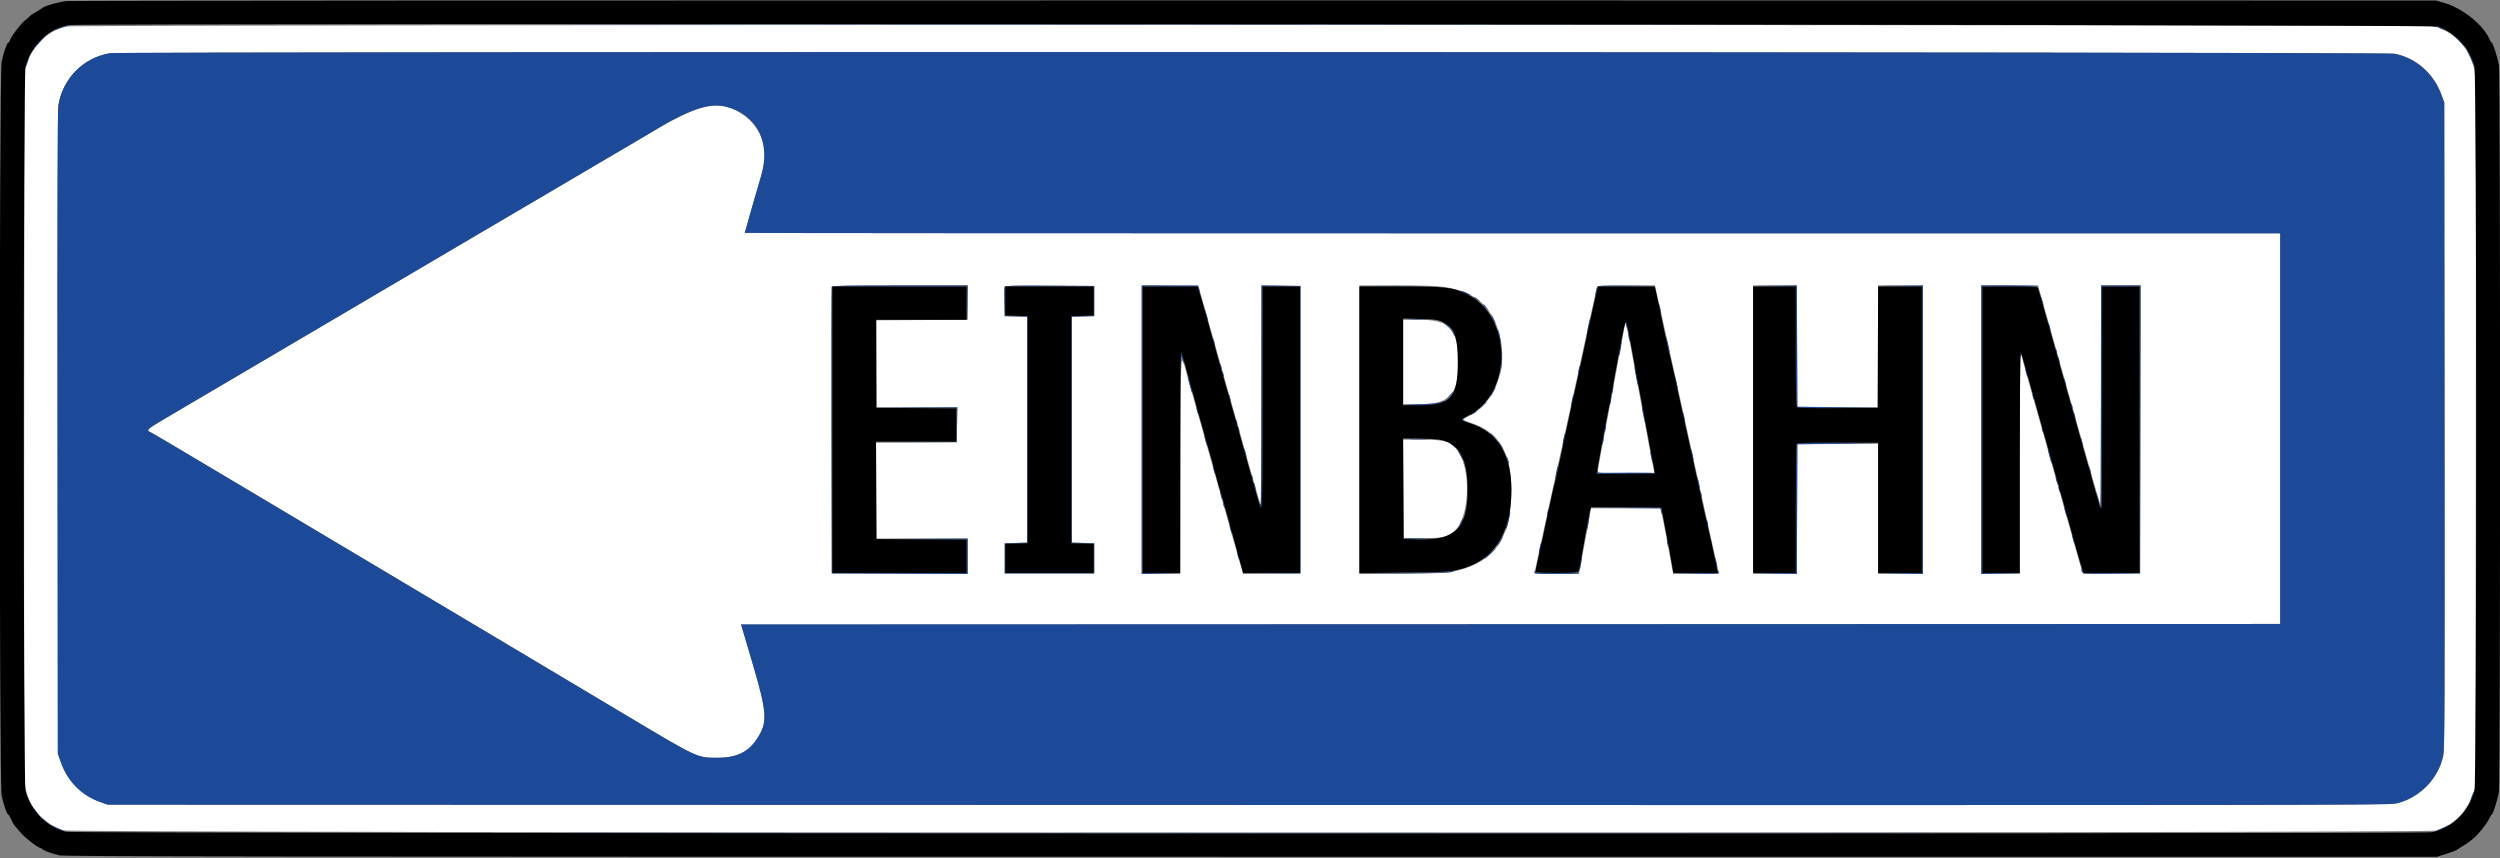 <svg id="svg" xmlns="http://www.w3.org/2000/svg" xmlns:xlink="http://www.w3.org/1999/xlink" width="400" height="137.296" viewBox="0, 0, 400,137.296"><rect x="0" y="0" width="400" height="137.296" fill="#808080" stroke="none"/><g id="svgg"><path id="path0" d="M10.483 4.241 C 7.597 5.037,5.475 7.043,4.373 10.017 L 3.917 11.250 3.869 67.917 C 3.836 107.998,3.875 124.894,4.003 125.643 C 4.597 129.137,6.776 131.695,10.143 132.854 C 11.458 133.306,388.154 133.350,389.678 132.898 C 392.466 132.071,394.440 130.197,395.539 127.333 L 396.083 125.917 396.129 69.167 C 396.171 18.235,396.149 12.295,395.915 11.233 C 395.139 7.704,392.742 5.111,389.444 4.233 C 388.212 3.905,11.672 3.913,10.483 4.241 M383.132 8.594 C 386.642 9.308,389.420 11.784,390.694 15.333 L 391.083 16.417 391.127 68.044 C 391.165 113.356,391.140 119.818,390.921 120.877 C 390.143 124.636,387.059 127.749,383.292 128.576 C 382.190 128.818,366.002 128.837,199.667 128.795 L 17.250 128.749 16.167 128.375 C 13.069 127.307,10.823 125.058,9.719 121.917 L 9.250 120.583 9.203 69.250 C 9.169 32.352,9.207 17.612,9.339 16.833 C 10.075 12.508,13.319 9.234,17.583 8.513 C 19.311 8.221,381.693 8.302,383.132 8.594 M113.083 17.005 C 111.383 17.350,108.233 18.769,105.390 20.471 C 103.388 21.669,98.256 24.693,97.000 25.414 C 96.496 25.704,93.946 27.205,91.333 28.750 C 88.721 30.295,86.171 31.797,85.667 32.087 C 85.162 32.377,83.700 33.237,82.417 33.997 C 80.145 35.343,79.182 35.909,77.208 37.058 C 76.681 37.364,74.787 38.479,73.000 39.534 C 69.426 41.643,54.151 50.638,47.583 54.500 C 45.292 55.848,41.917 57.836,40.083 58.917 C 38.250 59.999,36.337 61.124,35.833 61.417 C 35.329 61.709,33.417 62.834,31.583 63.916 C 29.750 64.999,27.219 66.491,25.958 67.233 C 23.741 68.539,23.386 68.857,23.919 69.061 C 24.152 69.150,28.250 71.576,39.167 78.084 C 47.156 82.847,52.085 85.783,58.750 89.749 C 62.417 91.931,66.317 94.255,67.417 94.915 C 68.517 95.575,71.479 97.339,74.000 98.836 C 76.521 100.334,79.858 102.322,81.417 103.254 C 82.975 104.187,87.250 106.737,90.917 108.920 C 94.583 111.104,98.671 113.540,100.000 114.335 C 111.660 121.304,111.514 121.235,114.750 121.244 C 117.769 121.253,119.638 120.386,121.037 118.329 C 122.864 115.639,122.788 114.182,120.394 106.083 L 118.571 99.917 241.702 99.875 L 364.833 99.833 364.833 68.583 L 364.833 37.333 242.000 37.333 C 174.442 37.333,119.167 37.299,119.167 37.258 C 119.167 37.163,121.207 30.051,121.751 28.250 C 121.973 27.517,122.234 26.405,122.332 25.780 C 123.113 20.795,118.055 15.997,113.083 17.005 M154.833 48.415 L 154.833 51.163 147.542 51.207 L 140.250 51.250 140.207 58.208 L 140.163 65.167 146.669 65.167 L 153.175 65.167 153.129 67.958 L 153.083 70.750 146.625 70.794 L 140.167 70.837 140.167 78.502 L 140.167 86.167 147.500 86.167 L 154.833 86.167 154.833 89.001 L 154.833 91.836 143.958 91.793 L 133.083 91.750 133.040 68.917 C 133.017 56.358,133.033 45.990,133.077 45.875 C 133.139 45.711,135.477 45.667,143.995 45.667 L 154.833 45.667 154.833 48.415 M175.083 48.167 L 175.083 50.583 173.292 50.631 L 171.500 50.678 171.500 68.750 L 171.500 86.822 173.292 86.869 L 175.083 86.917 175.083 89.333 L 175.083 91.750 167.917 91.750 L 160.750 91.750 160.750 89.333 L 160.750 86.917 162.542 86.869 L 164.333 86.822 164.333 68.750 L 164.333 50.678 162.542 50.631 L 160.750 50.583 160.703 48.342 C 160.678 47.109,160.694 46.002,160.740 45.882 C 160.808 45.705,162.196 45.671,167.954 45.707 L 175.083 45.750 175.083 48.167 M192.435 48.167 C 192.815 49.496,193.777 52.908,194.572 55.750 C 195.367 58.592,196.236 61.667,196.503 62.583 C 196.921 64.023,197.991 67.809,200.436 76.500 C 200.759 77.646,201.186 79.108,201.386 79.750 L 201.750 80.917 201.792 63.288 L 201.835 45.659 204.959 45.705 L 208.083 45.750 208.083 68.750 L 208.083 91.750 203.494 91.794 L 198.905 91.838 198.382 90.044 C 198.094 89.057,197.595 87.313,197.273 86.167 C 195.967 81.530,195.148 78.614,194.418 76.000 C 193.995 74.487,193.435 72.500,193.173 71.583 C 192.912 70.667,192.347 68.642,191.918 67.083 C 191.490 65.525,190.999 63.800,190.828 63.250 C 190.657 62.700,190.256 61.275,189.937 60.083 C 188.852 56.026,188.921 55.094,188.874 74.375 L 188.832 91.833 185.749 91.833 L 182.667 91.833 182.667 68.747 L 182.667 45.661 187.205 45.706 L 191.743 45.750 192.435 48.167 M231.083 45.919 C 235.523 46.586,238.066 48.473,239.484 52.152 C 241.672 57.830,239.650 64.241,234.917 66.633 C 234.267 66.961,234.004 67.171,234.167 67.231 C 234.304 67.282,234.977 67.523,235.661 67.766 C 240.177 69.371,242.000 72.841,241.786 79.427 C 241.563 86.311,239.064 89.782,233.250 91.286 C 231.613 91.710,231.457 91.719,224.542 91.791 L 217.500 91.864 217.500 68.765 L 217.500 45.667 223.458 45.668 C 227.903 45.668,229.840 45.732,231.083 45.919 M265.221 47.542 C 265.460 48.573,266.073 51.329,266.583 53.667 C 267.092 56.004,267.692 58.704,267.916 59.667 C 268.139 60.629,268.507 62.279,268.733 63.333 C 268.960 64.387,269.454 66.637,269.832 68.333 C 270.555 71.576,270.994 73.564,272.225 79.167 C 272.638 81.046,273.386 84.421,273.888 86.667 C 274.390 88.912,274.852 90.994,274.914 91.292 L 275.026 91.833 271.368 91.833 L 267.710 91.833 267.432 90.375 C 267.279 89.573,266.895 87.501,266.578 85.771 C 266.261 84.042,265.924 82.335,265.828 81.980 L 265.654 81.333 260.107 81.333 L 254.561 81.333 254.198 83.375 C 253.726 86.034,253.029 89.851,252.813 90.958 L 252.643 91.833 249.072 91.833 C 247.107 91.833,245.500 91.804,245.500 91.768 C 245.500 91.732,245.767 90.476,246.093 88.976 C 246.419 87.477,246.978 84.900,247.335 83.250 C 247.692 81.600,248.290 78.862,248.664 77.167 C 249.446 73.613,250.446 69.045,251.252 65.333 C 251.561 63.913,252.086 61.512,252.419 60.000 C 253.688 54.236,254.538 50.340,254.988 48.230 C 255.244 47.028,255.506 45.959,255.570 45.855 C 255.652 45.722,257.032 45.667,260.236 45.667 L 264.786 45.667 265.221 47.542 M287.540 55.375 L 287.583 65.083 294.042 65.127 L 300.500 65.171 300.500 55.419 L 300.500 45.667 304.083 45.667 L 307.667 45.667 307.667 68.750 L 307.667 91.833 304.083 91.833 L 300.500 91.833 300.500 81.415 L 300.500 70.996 294.042 71.040 L 287.583 71.083 287.540 81.458 L 287.497 91.833 283.999 91.833 L 280.500 91.833 280.500 68.750 L 280.500 45.667 283.999 45.667 L 287.497 45.667 287.540 55.375 M326.728 47.958 C 327.076 49.219,327.499 50.700,327.668 51.250 C 327.838 51.800,328.401 53.788,328.920 55.667 C 329.439 57.546,330.039 59.683,330.253 60.417 C 330.708 61.972,331.827 65.928,332.916 69.833 C 333.338 71.346,333.860 73.183,334.076 73.917 C 334.292 74.650,334.832 76.545,335.276 78.127 L 336.083 81.004 336.126 63.335 L 336.168 45.667 339.335 45.667 L 342.501 45.667 342.459 68.708 L 342.417 91.750 337.873 91.794 L 333.329 91.839 333.170 91.461 C 333.083 91.253,332.666 89.846,332.245 88.333 C 331.823 86.821,331.140 84.383,330.726 82.917 C 330.312 81.450,329.711 79.313,329.391 78.167 C 329.072 77.021,328.595 75.333,328.332 74.417 C 328.068 73.500,327.204 70.425,326.410 67.583 C 325.616 64.742,324.637 61.260,324.233 59.846 C 323.830 58.433,323.499 57.158,323.497 57.013 C 323.495 56.782,323.475 56.781,323.333 57.000 C 323.232 57.157,323.171 63.666,323.169 74.542 L 323.167 91.833 320.083 91.833 L 317.000 91.833 317.000 68.750 L 317.000 45.667 321.547 45.667 L 326.095 45.667 326.728 47.958 M224.500 57.917 L 224.500 64.667 227.208 64.663 C 232.157 64.656,233.550 62.923,233.289 57.092 C 233.080 52.405,231.770 51.167,227.022 51.167 L 224.500 51.167 224.500 57.917 M260.000 51.764 C 260.000 51.944,259.760 53.246,257.087 67.579 C 256.763 69.319,256.310 71.701,256.082 72.872 C 255.854 74.044,255.667 75.152,255.667 75.334 C 255.667 75.658,255.783 75.667,260.185 75.667 L 264.703 75.667 264.610 75.292 C 264.559 75.085,264.244 73.454,263.911 71.667 C 263.577 69.879,263.008 66.842,262.647 64.917 C 262.285 62.992,261.767 60.180,261.494 58.669 C 260.615 53.790,260.000 50.951,260.000 51.764 M224.540 78.208 L 224.583 86.083 227.750 86.082 C 231.248 86.080,231.552 86.006,232.799 84.848 C 235.024 82.783,235.405 75.707,233.464 72.519 C 232.327 70.652,231.463 70.343,227.373 70.337 L 224.497 70.333 224.540 78.208 " stroke="none" fill="#ffffff" fill-rule="evenodd"></path><path id="path1" d="M105.958 3.958 C 157.681 3.981,242.319 3.981,294.042 3.958 C 345.765 3.935,303.446 3.916,200.000 3.916 C 96.554 3.916,54.235 3.935,105.958 3.958 M9.833 4.274 C 9.421 4.416,9.008 4.605,8.917 4.693 C 8.825 4.782,8.975 4.766,9.250 4.657 C 9.525 4.549,10.087 4.363,10.500 4.245 C 10.912 4.127,11.100 4.027,10.917 4.023 C 10.733 4.019,10.246 4.132,9.833 4.274 M389.167 4.167 C 389.737 4.349,390.175 4.349,389.750 4.167 C 389.567 4.088,389.267 4.026,389.083 4.028 C 388.815 4.032,388.832 4.059,389.167 4.167 M390.167 4.389 C 390.167 4.432,390.409 4.552,390.705 4.655 C 391.000 4.758,391.169 4.774,391.080 4.690 C 390.890 4.512,390.167 4.274,390.167 4.389 M392.621 5.737 C 393.008 6.077,393.636 6.706,394.017 7.136 C 394.397 7.565,394.555 7.692,394.367 7.417 C 394.008 6.889,392.812 5.717,392.250 5.343 C 392.067 5.220,392.234 5.398,392.621 5.737 M6.387 6.542 C 5.838 7.115,5.299 7.771,5.189 8.000 L 4.990 8.417 5.284 8.000 C 5.445 7.771,6.022 7.115,6.565 6.542 C 7.108 5.969,7.515 5.500,7.470 5.500 C 7.424 5.500,6.937 5.969,6.387 6.542 M395.017 8.699 C 395.213 9.084,395.472 9.665,395.592 9.991 C 395.712 10.317,395.815 10.471,395.821 10.333 C 395.835 10.049,394.897 8.000,394.754 8.000 C 394.702 8.000,394.820 8.315,395.017 8.699 M17.583 8.513 C 13.319 9.234,10.075 12.508,9.339 16.833 C 9.207 17.612,9.169 32.352,9.203 69.250 L 9.250 120.583 9.719 121.917 C 10.823 125.058,13.069 127.307,16.167 128.375 L 17.250 128.749 199.667 128.795 C 366.002 128.837,382.190 128.818,383.292 128.576 C 387.059 127.749,390.143 124.636,390.921 120.877 C 391.140 119.818,391.165 113.356,391.127 68.044 L 391.083 16.417 390.694 15.333 C 389.420 11.784,386.642 9.308,383.132 8.594 C 381.693 8.302,19.311 8.221,17.583 8.513 M4.269 9.937 C 4.121 10.371,4.005 10.806,4.012 10.905 C 4.019 11.003,4.169 10.677,4.345 10.180 C 4.521 9.683,4.637 9.248,4.602 9.213 C 4.566 9.177,4.417 9.504,4.269 9.937 M116.218 17.082 C 121.162 18.370,123.382 22.850,121.751 28.250 C 121.207 30.051,119.167 37.163,119.167 37.258 C 119.167 37.299,174.442 37.333,242.000 37.333 L 364.833 37.333 364.833 68.583 L 364.833 99.833 241.702 99.875 L 118.571 99.917 120.394 106.083 C 122.788 114.182,122.864 115.639,121.037 118.329 C 119.638 120.386,117.769 121.253,114.750 121.244 C 111.514 121.235,111.660 121.304,100.000 114.335 C 98.671 113.540,94.583 111.104,90.917 108.920 C 87.250 106.737,82.975 104.187,81.417 103.254 C 79.858 102.322,76.521 100.334,74.000 98.836 C 71.479 97.339,68.517 95.575,67.417 94.915 C 66.317 94.255,62.417 91.931,58.750 89.749 C 52.085 85.783,47.156 82.847,39.167 78.084 C 28.250 71.576,24.152 69.150,23.919 69.061 C 23.386 68.857,23.741 68.539,25.958 67.233 C 27.219 66.491,29.750 64.999,31.583 63.916 C 33.417 62.834,35.329 61.709,35.833 61.417 C 36.337 61.124,38.250 59.999,40.083 58.917 C 41.917 57.836,45.292 55.848,47.583 54.500 C 54.151 50.638,69.426 41.643,73.000 39.534 C 74.787 38.479,76.681 37.364,77.208 37.058 C 79.182 35.909,80.145 35.343,82.417 33.997 C 83.700 33.237,85.162 32.377,85.667 32.087 C 86.171 31.797,88.721 30.295,91.333 28.750 C 93.946 27.205,96.496 25.704,97.000 25.414 C 98.256 24.693,103.388 21.669,105.390 20.471 C 110.464 17.433,113.690 16.424,116.218 17.082 M133.077 45.875 C 133.033 45.990,133.017 56.358,133.040 68.917 L 133.083 91.750 143.958 91.793 L 154.833 91.836 154.833 89.001 L 154.833 86.167 147.542 86.207 L 140.250 86.246 147.458 86.292 L 154.667 86.337 154.667 89.002 L 154.667 91.667 143.917 91.667 L 133.167 91.667 133.167 68.750 L 133.167 45.833 143.913 45.833 L 154.658 45.833 154.709 48.542 L 154.759 51.250 154.796 48.458 L 154.833 45.667 143.995 45.667 C 135.477 45.667,133.139 45.711,133.077 45.875 M160.740 45.882 C 160.694 46.002,160.678 47.109,160.703 48.342 L 160.750 50.583 162.542 50.631 L 164.333 50.678 164.333 68.750 L 164.333 86.822 162.542 86.869 L 160.750 86.917 160.750 89.333 L 160.750 91.750 167.917 91.750 L 175.083 91.750 175.083 89.333 L 175.083 86.917 173.292 86.869 L 171.500 86.822 171.500 68.750 L 171.500 50.678 173.292 50.631 L 175.083 50.583 175.083 48.167 L 175.083 45.750 167.954 45.707 C 162.196 45.671,160.808 45.705,160.740 45.882 M182.667 68.750 L 182.667 91.833 185.792 91.796 L 188.917 91.758 185.875 91.709 L 182.833 91.659 182.833 68.746 L 182.833 45.833 187.232 45.833 L 191.631 45.833 191.740 46.270 C 191.800 46.510,191.886 46.670,191.929 46.626 C 191.973 46.582,191.934 46.348,191.842 46.106 L 191.675 45.667 187.171 45.667 L 182.667 45.667 182.667 68.750 M201.831 63.288 C 201.829 74.731,201.772 80.829,201.667 80.667 C 201.486 80.387,201.442 80.656,201.601 81.070 C 201.951 81.981,202.000 79.835,202.000 63.583 L 202.000 45.833 205.000 45.833 L 208.000 45.833 208.000 68.747 L 208.000 91.661 203.375 91.710 L 198.750 91.758 203.417 91.754 L 208.083 91.750 208.083 68.750 L 208.083 45.750 204.958 45.705 L 201.833 45.659 201.831 63.288 M220.542 45.791 C 222.260 45.819,225.073 45.819,226.792 45.791 C 228.510 45.764,227.104 45.742,223.667 45.742 C 220.229 45.742,218.823 45.764,220.542 45.791 M255.525 45.958 C 255.441 46.119,255.328 46.587,255.274 47.000 C 255.174 47.760,255.311 47.432,255.569 46.294 L 255.672 45.839 260.294 45.792 L 264.917 45.745 260.298 45.706 C 256.045 45.670,255.666 45.690,255.525 45.958 M283.875 45.791 L 287.333 45.840 287.333 55.387 C 287.333 62.590,287.382 64.982,287.533 65.133 C 287.683 65.283,289.321 65.324,294.075 65.295 L 300.417 65.256 294.000 65.170 L 287.583 65.083 287.540 55.375 L 287.497 45.667 283.957 45.705 L 280.417 45.743 283.875 45.791 M303.958 45.791 L 307.500 45.840 307.500 68.750 L 307.500 91.660 303.958 91.709 L 300.417 91.757 304.042 91.795 L 307.667 91.833 307.667 68.750 L 307.667 45.667 304.042 45.705 L 300.417 45.743 303.958 45.791 M317.000 68.750 L 317.000 91.833 320.125 91.796 L 323.250 91.758 320.208 91.709 L 317.167 91.659 317.167 68.741 L 317.167 45.823 321.667 45.870 C 324.142 45.896,326.167 45.860,326.167 45.792 C 326.167 45.723,324.104 45.667,321.583 45.667 L 317.000 45.667 317.000 68.750 M336.167 63.236 C 336.167 72.900,336.121 80.925,336.066 81.070 C 336.010 81.215,336.047 81.333,336.149 81.333 C 336.283 81.333,336.333 76.449,336.333 63.583 L 336.333 45.833 339.333 45.833 L 342.333 45.833 342.333 68.750 L 342.333 91.667 337.847 91.667 L 333.361 91.667 333.194 91.208 C 333.102 90.956,333.020 90.867,333.013 91.010 C 332.972 91.819,333.114 91.842,337.917 91.795 L 342.417 91.750 342.459 68.708 L 342.501 45.667 339.334 45.667 L 336.167 45.667 336.167 63.236 M175.000 48.161 L 175.000 50.489 173.208 50.536 L 171.417 50.583 171.417 68.750 L 171.417 86.917 173.208 86.964 L 175.000 87.011 175.000 89.339 L 175.000 91.667 167.917 91.667 L 160.833 91.667 160.833 89.339 L 160.833 87.011 162.625 86.964 L 164.417 86.917 164.417 68.750 L 164.417 50.583 162.625 50.536 L 160.833 50.489 160.833 48.161 L 160.833 45.833 167.917 45.833 L 175.000 45.833 175.000 48.161 M233.667 46.541 C 233.801 46.674,235.333 47.321,235.333 47.245 C 235.333 47.207,235.127 47.070,234.875 46.942 C 234.376 46.688,233.532 46.408,233.667 46.541 M326.442 47.327 C 326.552 47.960,326.971 49.184,326.986 48.917 C 326.991 48.825,326.848 48.300,326.669 47.750 C 326.489 47.200,326.387 47.010,326.442 47.327 M235.833 47.546 C 235.833 47.578,236.077 47.782,236.375 48.001 C 236.710 48.246,236.827 48.286,236.680 48.106 C 236.458 47.833,235.833 47.420,235.833 47.546 M265.369 48.583 C 265.367 48.767,265.462 49.292,265.580 49.750 C 265.697 50.208,265.795 50.433,265.798 50.250 C 265.800 50.067,265.705 49.542,265.587 49.083 C 265.469 48.625,265.371 48.400,265.369 48.583 M237.333 48.804 C 237.333 48.880,237.533 49.124,237.776 49.346 L 238.219 49.750 237.828 49.208 C 237.422 48.645,237.333 48.573,237.333 48.804 M192.683 49.391 C 192.656 49.622,193.192 51.364,193.267 51.289 C 193.305 51.251,193.193 50.776,193.018 50.235 C 192.843 49.693,192.692 49.313,192.683 49.391 M238.867 51.080 C 239.066 51.490,239.258 51.797,239.293 51.762 C 239.368 51.687,238.695 50.333,238.582 50.333 C 238.539 50.333,238.668 50.669,238.867 51.080 M254.095 52.262 C 253.938 53.052,253.842 53.731,253.881 53.770 C 253.921 53.809,254.081 53.195,254.238 52.405 C 254.395 51.614,254.491 50.936,254.452 50.896 C 254.413 50.857,254.252 51.472,254.095 52.262 M225.625 51.124 C 226.290 51.155,227.377 51.155,228.042 51.124 C 228.706 51.092,228.162 51.066,226.833 51.066 C 225.504 51.066,224.960 51.092,225.625 51.124 M260.021 51.333 C 260.017 51.379,260.119 51.792,260.246 52.250 C 260.386 52.755,260.479 52.919,260.481 52.667 C 260.484 52.329,260.042 51.048,260.021 51.333 M231.537 52.161 C 231.950 52.524,232.383 53.052,232.500 53.333 C 232.616 53.614,232.744 53.811,232.785 53.771 C 233.013 53.542,231.312 51.500,230.893 51.500 C 230.834 51.500,231.124 51.797,231.537 52.161 M327.771 52.000 C 327.829 52.321,327.942 52.733,328.022 52.917 C 328.123 53.145,328.135 53.067,328.063 52.667 C 328.004 52.346,327.891 51.933,327.811 51.750 C 327.711 51.521,327.698 51.600,327.771 52.000 M239.690 52.917 C 239.692 53.008,239.799 53.608,239.928 54.250 L 240.163 55.417 240.082 54.474 C 240.015 53.693,239.682 52.369,239.690 52.917 M260.536 53.500 C 260.535 53.729,260.593 54.104,260.667 54.333 C 260.846 54.894,260.846 54.288,260.667 53.583 C 260.552 53.134,260.539 53.126,260.536 53.500 M266.531 53.917 C 266.526 54.321,267.123 56.687,267.141 56.333 C 267.147 56.196,267.014 55.521,266.844 54.833 C 266.674 54.146,266.533 53.733,266.531 53.917 M194.104 54.500 C 194.162 54.821,194.276 55.233,194.356 55.417 C 194.456 55.645,194.468 55.567,194.396 55.167 C 194.338 54.846,194.224 54.433,194.144 54.250 C 194.044 54.021,194.032 54.100,194.104 54.500 M259.167 55.667 C 259.056 56.320,259.000 56.889,259.042 56.930 C 259.083 56.972,259.205 56.469,259.314 55.814 C 259.422 55.158,259.478 54.589,259.439 54.550 C 259.399 54.511,259.277 55.013,259.167 55.667 M240.201 56.852 C 240.182 57.641,240.131 58.654,240.088 59.102 L 240.009 59.917 240.178 59.111 C 240.270 58.667,240.321 57.655,240.291 56.861 L 240.235 55.417 240.201 56.852 M328.857 55.833 C 328.857 55.971,328.921 56.233,329.000 56.417 C 329.090 56.627,329.143 56.658,329.143 56.500 C 329.143 56.362,329.079 56.100,329.000 55.917 C 328.910 55.707,328.857 55.676,328.857 55.833 M188.833 56.623 C 188.833 56.820,188.903 57.023,188.987 57.075 C 189.072 57.128,189.191 57.400,189.253 57.680 C 189.315 57.961,189.401 58.155,189.444 58.111 C 189.543 58.012,189.159 56.638,188.972 56.425 C 188.892 56.334,188.833 56.418,188.833 56.623 M323.172 56.758 C 323.176 57.189,323.199 57.212,323.356 56.942 C 323.484 56.722,323.482 56.582,323.351 56.451 C 323.216 56.316,323.168 56.400,323.172 56.758 M329.268 57.333 C 329.325 57.654,329.439 58.029,329.521 58.167 C 329.699 58.463,329.528 57.599,329.308 57.083 C 329.211 56.858,329.199 56.940,329.268 57.333 M195.190 58.333 C 195.190 58.471,195.255 58.733,195.333 58.917 C 195.424 59.127,195.477 59.158,195.477 59.000 C 195.477 58.862,195.412 58.600,195.333 58.417 C 195.243 58.207,195.190 58.176,195.190 58.333 M252.593 59.093 C 252.530 59.427,252.512 59.734,252.553 59.775 C 252.593 59.816,252.678 59.575,252.741 59.241 C 252.803 58.906,252.821 58.599,252.781 58.559 C 252.740 58.518,252.655 58.758,252.593 59.093 M261.520 58.643 C 261.488 59.008,262.064 61.941,262.113 61.667 C 262.138 61.529,262.019 60.742,261.849 59.917 C 261.678 59.092,261.530 58.518,261.520 58.643 M324.104 59.333 C 324.162 59.654,324.276 60.067,324.356 60.250 C 324.456 60.479,324.468 60.400,324.396 60.000 C 324.338 59.679,324.224 59.267,324.144 59.083 C 324.044 58.855,324.032 58.933,324.104 59.333 M195.523 59.500 C 195.523 59.637,195.588 59.900,195.667 60.083 C 195.757 60.293,195.810 60.324,195.810 60.167 C 195.810 60.029,195.745 59.767,195.667 59.583 C 195.576 59.373,195.523 59.342,195.523 59.500 M267.850 59.800 C 267.825 60.120,268.354 62.369,268.435 62.287 C 268.473 62.249,268.361 61.625,268.186 60.901 C 268.011 60.176,267.860 59.681,267.850 59.800 M190.075 60.567 C 190.131 60.741,190.296 61.363,190.443 61.948 C 190.590 62.533,190.742 62.980,190.781 62.941 C 190.878 62.844,190.343 60.811,190.139 60.500 C 190.009 60.302,189.996 60.315,190.075 60.567 M330.272 60.917 C 330.448 61.710,330.686 62.186,330.565 61.500 C 330.508 61.179,330.394 60.804,330.312 60.667 C 330.214 60.503,330.200 60.590,330.272 60.917 M257.924 62.258 C 257.860 62.683,257.842 63.065,257.884 63.106 C 257.926 63.148,258.012 62.834,258.076 62.409 C 258.140 61.984,258.158 61.602,258.116 61.560 C 258.074 61.519,257.988 61.832,257.924 62.258 M238.791 62.680 C 238.539 63.131,238.368 63.500,238.410 63.500 C 238.524 63.500,239.384 61.995,239.311 61.923 C 239.277 61.888,239.043 62.229,238.791 62.680 M231.761 63.464 C 231.173 64.168,231.162 64.198,231.650 63.750 C 232.113 63.326,232.620 62.654,232.464 62.672 C 232.438 62.675,232.121 63.031,231.761 63.464 M196.604 63.333 C 196.662 63.654,196.776 64.067,196.856 64.250 C 196.956 64.479,196.968 64.400,196.896 64.000 C 196.838 63.679,196.724 63.267,196.644 63.083 C 196.544 62.855,196.532 62.933,196.604 63.333 M251.511 64.011 C 251.401 64.573,251.343 65.065,251.382 65.105 C 251.422 65.144,251.545 64.717,251.656 64.156 C 251.766 63.594,251.824 63.102,251.784 63.062 C 251.745 63.022,251.622 63.449,251.511 64.011 M325.190 63.167 C 325.190 63.304,325.255 63.567,325.333 63.750 C 325.424 63.960,325.477 63.991,325.477 63.833 C 325.477 63.696,325.412 63.433,325.333 63.250 C 325.243 63.040,325.190 63.009,325.190 63.167 M257.600 64.017 C 257.539 64.399,257.521 64.744,257.561 64.783 C 257.601 64.823,257.686 64.546,257.750 64.167 C 257.814 63.788,257.831 63.443,257.789 63.400 C 257.746 63.357,257.661 63.635,257.600 64.017 M230.583 64.380 C 230.373 64.509,229.178 64.617,227.333 64.676 L 224.417 64.768 227.130 64.801 C 229.677 64.831,231.000 64.646,231.000 64.259 C 231.000 64.135,230.970 64.144,230.583 64.380 M237.075 65.042 L 236.417 65.750 237.125 65.091 C 237.515 64.729,237.833 64.410,237.833 64.383 C 237.833 64.257,237.688 64.383,237.075 65.042 M331.357 64.667 C 331.357 64.804,331.421 65.067,331.500 65.250 C 331.590 65.460,331.643 65.491,331.643 65.333 C 331.643 65.196,331.579 64.933,331.500 64.750 C 331.410 64.540,331.357 64.509,331.357 64.667 M191.437 65.333 C 191.496 65.654,191.609 66.067,191.689 66.250 C 191.789 66.479,191.802 66.400,191.729 66.000 C 191.671 65.679,191.558 65.267,191.478 65.083 C 191.377 64.855,191.365 64.933,191.437 65.333 M262.695 65.000 C 262.690 65.137,262.828 65.925,263.002 66.750 C 263.196 67.677,263.284 67.926,263.230 67.402 C 263.137 66.501,262.709 64.578,262.695 65.000 M146.625 65.292 L 153.000 65.337 153.000 68.000 L 153.000 70.663 146.542 70.709 L 140.083 70.756 146.583 70.753 L 153.083 70.750 153.129 67.958 L 153.175 65.167 146.712 65.206 L 140.250 65.246 146.625 65.292 M235.790 65.986 C 235.105 66.425,235.011 66.579,235.614 66.272 C 235.907 66.124,236.192 65.927,236.249 65.835 C 236.383 65.618,236.343 65.631,235.790 65.986 M269.202 65.917 C 269.200 66.100,269.295 66.625,269.413 67.083 C 269.531 67.542,269.629 67.767,269.631 67.583 C 269.633 67.400,269.538 66.875,269.420 66.417 C 269.303 65.958,269.205 65.733,269.202 65.917 M331.771 66.167 C 331.829 66.487,331.942 66.900,332.022 67.083 C 332.123 67.312,332.135 67.234,332.063 66.833 C 332.004 66.512,331.891 66.100,331.811 65.917 C 331.711 65.688,331.698 65.766,331.771 66.167 M233.905 67.019 C 233.776 67.227,234.121 67.499,234.500 67.487 C 234.637 67.482,234.564 67.405,234.337 67.314 C 234.000 67.180,233.970 67.121,234.171 66.994 C 234.320 66.899,234.339 66.837,234.218 66.836 C 234.109 66.834,233.968 66.917,233.905 67.019 M197.690 67.167 C 197.690 67.304,197.755 67.567,197.833 67.750 C 197.924 67.960,197.977 67.991,197.977 67.833 C 197.977 67.696,197.912 67.433,197.833 67.250 C 197.743 67.040,197.690 67.009,197.690 67.167 M256.750 68.500 C 256.686 68.879,256.669 69.224,256.711 69.267 C 256.754 69.310,256.839 69.032,256.900 68.650 C 256.961 68.268,256.979 67.923,256.939 67.883 C 256.899 67.843,256.814 68.121,256.750 68.500 M198.023 68.333 C 198.023 68.471,198.088 68.733,198.167 68.917 C 198.257 69.127,198.310 69.158,198.310 69.000 C 198.310 68.862,198.245 68.600,198.167 68.417 C 198.076 68.207,198.023 68.176,198.023 68.333 M326.690 68.500 C 326.690 68.637,326.755 68.900,326.833 69.083 C 326.924 69.293,326.977 69.324,326.977 69.167 C 326.977 69.029,326.912 68.767,326.833 68.583 C 326.743 68.373,326.690 68.342,326.690 68.500 M250.178 70.178 C 250.067 70.739,250.009 71.232,250.049 71.271 C 250.089 71.311,250.212 70.884,250.322 70.322 C 250.433 69.761,250.491 69.268,250.451 69.229 C 250.411 69.189,250.288 69.616,250.178 70.178 M238.500 69.385 C 238.500 69.414,238.744 69.658,239.042 69.927 L 239.583 70.417 239.094 69.875 C 238.638 69.370,238.500 69.257,238.500 69.385 M256.424 70.258 C 256.360 70.683,256.342 71.065,256.384 71.106 C 256.426 71.148,256.512 70.834,256.576 70.409 C 256.640 69.984,256.658 69.602,256.616 69.560 C 256.574 69.519,256.488 69.832,256.424 70.258 M192.681 69.750 C 192.675 69.842,192.818 70.367,192.998 70.917 C 193.178 71.467,193.280 71.657,193.225 71.339 C 193.115 70.707,192.696 69.483,192.681 69.750 M332.937 70.333 C 332.996 70.654,333.109 71.067,333.189 71.250 C 333.289 71.479,333.302 71.400,333.229 71.000 C 333.171 70.679,333.058 70.267,332.978 70.083 C 332.877 69.855,332.865 69.933,332.937 70.333 M225.708 70.291 C 226.419 70.322,227.581 70.322,228.292 70.291 C 229.002 70.259,228.421 70.234,227.000 70.234 C 225.579 70.234,224.998 70.259,225.708 70.291 M239.910 71.125 C 240.167 71.515,240.409 71.833,240.448 71.833 C 240.568 71.833,239.930 70.819,239.680 70.612 C 239.550 70.505,239.654 70.735,239.910 71.125 M232.000 70.886 C 232.000 70.927,232.275 71.170,232.612 71.427 C 232.948 71.684,233.171 71.809,233.107 71.705 C 232.975 71.491,232.000 70.770,232.000 70.886 M287.434 71.097 C 287.379 71.242,287.333 75.928,287.333 81.510 L 287.333 91.660 283.875 91.709 L 280.417 91.757 283.957 91.795 L 287.497 91.833 287.540 81.458 L 287.583 71.083 294.083 70.997 L 300.583 70.911 294.059 70.872 C 288.241 70.838,287.525 70.862,287.434 71.097 M199.104 72.167 C 199.162 72.487,199.276 72.900,199.356 73.083 C 199.456 73.312,199.468 73.234,199.396 72.833 C 199.338 72.512,199.224 72.100,199.144 71.917 C 199.044 71.688,199.032 71.766,199.104 72.167 M270.536 71.917 C 270.534 72.100,270.628 72.625,270.746 73.083 C 270.864 73.542,270.962 73.767,270.964 73.583 C 270.966 73.400,270.872 72.875,270.754 72.417 C 270.636 71.958,270.538 71.733,270.536 71.917 M233.642 72.824 C 233.882 73.274,234.104 73.618,234.134 73.588 C 234.214 73.508,233.534 72.207,233.355 72.097 C 233.272 72.046,233.402 72.373,233.642 72.824 M264.027 72.167 C 264.020 72.304,264.116 72.867,264.240 73.417 C 264.364 73.967,264.466 74.229,264.467 74.000 C 264.468 73.532,264.047 71.776,264.027 72.167 M327.722 72.250 C 327.775 72.433,327.906 72.942,328.014 73.381 C 328.121 73.820,328.242 74.147,328.281 74.108 C 328.373 74.016,327.894 72.170,327.741 72.025 C 327.677 71.966,327.669 72.067,327.722 72.250 M241.016 73.000 C 241.010 73.046,241.111 73.421,241.241 73.833 C 241.371 74.246,241.479 74.433,241.481 74.250 C 241.484 73.960,241.045 72.779,241.016 73.000 M194.104 74.833 C 194.162 75.154,194.276 75.567,194.356 75.750 C 194.456 75.979,194.468 75.900,194.396 75.500 C 194.338 75.179,194.224 74.767,194.144 74.583 C 194.044 74.355,194.032 74.433,194.104 74.833 M249.011 75.511 C 248.901 76.073,248.843 76.565,248.882 76.605 C 248.922 76.644,249.045 76.217,249.156 75.656 C 249.266 75.094,249.324 74.602,249.284 74.562 C 249.245 74.522,249.122 74.949,249.011 75.511 M334.271 75.000 C 334.329 75.321,334.442 75.733,334.522 75.917 C 334.623 76.145,334.635 76.067,334.563 75.667 C 334.504 75.346,334.391 74.933,334.311 74.750 C 334.211 74.521,334.198 74.600,334.271 75.000 M255.523 75.375 L 255.500 75.833 260.073 75.833 C 262.589 75.833,264.682 75.777,264.724 75.708 C 264.767 75.640,262.752 75.604,260.246 75.630 L 255.691 75.677 255.618 75.297 C 255.555 74.965,255.543 74.974,255.523 75.375 M200.190 76.000 C 200.190 76.137,200.255 76.400,200.333 76.583 C 200.424 76.793,200.477 76.824,200.477 76.667 C 200.477 76.529,200.412 76.267,200.333 76.083 C 200.243 75.873,200.190 75.842,200.190 76.000 M234.731 78.250 C 234.732 79.442,234.758 79.907,234.790 79.285 C 234.823 78.662,234.822 77.687,234.790 77.118 C 234.757 76.549,234.731 77.058,234.731 78.250 M271.536 76.417 C 271.534 76.600,271.628 77.125,271.746 77.583 C 271.864 78.042,271.962 78.267,271.964 78.083 C 271.966 77.900,271.872 77.375,271.754 76.917 C 271.636 76.458,271.538 76.233,271.536 76.417 M328.939 76.583 C 329.114 77.376,329.353 77.853,329.232 77.167 C 329.175 76.846,329.061 76.471,328.979 76.333 C 328.881 76.170,328.867 76.257,328.939 76.583 M200.602 77.500 C 200.658 77.821,200.772 78.196,200.855 78.333 C 201.032 78.629,200.862 77.765,200.641 77.250 C 200.545 77.025,200.532 77.106,200.602 77.500 M329.357 78.000 C 329.357 78.137,329.421 78.400,329.500 78.583 C 329.590 78.793,329.643 78.824,329.643 78.667 C 329.643 78.529,329.579 78.267,329.500 78.083 C 329.410 77.873,329.357 77.842,329.357 78.000 M195.271 79.000 C 195.329 79.321,195.442 79.733,195.522 79.917 C 195.623 80.145,195.635 80.067,195.563 79.667 C 195.504 79.346,195.391 78.933,195.311 78.750 C 195.211 78.521,195.198 78.600,195.271 79.000 M272.028 78.750 C 272.026 78.933,272.088 79.233,272.167 79.417 C 272.349 79.841,272.349 79.403,272.167 78.833 C 272.059 78.498,272.032 78.482,272.028 78.750 M335.349 78.761 C 335.327 79.019,335.844 80.712,335.921 80.634 C 335.957 80.599,335.846 80.122,335.675 79.576 C 335.504 79.030,335.357 78.663,335.349 78.761 M195.690 80.500 C 195.690 80.637,195.755 80.900,195.833 81.083 C 195.924 81.293,195.977 81.324,195.977 81.167 C 195.977 81.029,195.912 80.767,195.833 80.583 C 195.743 80.373,195.690 80.342,195.690 80.500 M330.256 81.268 C 330.479 82.190,330.824 83.094,330.725 82.500 C 330.671 82.179,330.525 81.692,330.399 81.417 C 330.273 81.142,330.209 81.075,330.256 81.268 M260.046 81.292 L 265.676 81.338 265.777 81.841 C 265.832 82.118,265.912 82.310,265.955 82.268 C 265.997 82.225,265.981 81.960,265.919 81.679 L 265.807 81.167 260.112 81.206 L 254.417 81.245 260.046 81.292 M247.593 81.926 C 247.530 82.260,247.512 82.567,247.553 82.608 C 247.593 82.649,247.678 82.409,247.741 82.074 C 247.803 81.740,247.821 81.433,247.781 81.392 C 247.740 81.351,247.655 81.591,247.593 81.926 M241.305 82.952 C 241.155 83.666,240.980 84.400,240.917 84.583 C 240.825 84.851,240.837 84.867,240.980 84.667 C 241.194 84.368,241.723 82.086,241.638 81.832 C 241.606 81.733,241.456 82.237,241.305 82.952 M254.009 83.593 C 253.897 84.290,253.838 84.894,253.879 84.934 C 253.920 84.975,254.045 84.438,254.157 83.741 C 254.270 83.043,254.329 82.440,254.288 82.399 C 254.247 82.358,254.122 82.895,254.009 83.593 M233.783 83.419 C 233.630 83.738,233.540 84.000,233.582 84.000 C 233.696 84.000,234.202 82.980,234.125 82.903 C 234.089 82.867,233.935 83.099,233.783 83.419 M273.033 83.250 C 273.033 83.433,273.093 83.771,273.167 84.000 C 273.272 84.330,273.300 84.347,273.300 84.083 C 273.300 83.900,273.240 83.563,273.167 83.333 C 273.061 83.003,273.033 82.986,273.033 83.250 M196.771 84.333 C 196.829 84.654,196.942 85.067,197.022 85.250 C 197.123 85.479,197.135 85.400,197.063 85.000 C 197.004 84.679,196.891 84.267,196.811 84.083 C 196.711 83.855,196.698 83.933,196.771 84.333 M331.604 86.000 C 331.662 86.321,331.776 86.733,331.856 86.917 C 331.956 87.145,331.968 87.067,331.896 86.667 C 331.838 86.346,331.724 85.933,331.644 85.750 C 331.544 85.521,331.532 85.600,331.604 86.000 M239.846 86.697 C 239.551 87.172,239.411 87.476,239.535 87.373 C 239.772 87.177,240.572 85.833,240.452 85.833 C 240.414 85.833,240.142 86.222,239.846 86.697 M224.646 86.213 C 224.717 86.284,225.970 86.321,227.429 86.296 L 230.083 86.249 227.300 86.166 C 225.768 86.121,224.574 86.142,224.646 86.213 M266.706 86.333 C 266.706 86.563,266.763 86.975,266.833 87.250 C 266.947 87.696,266.961 87.705,266.961 87.333 C 266.961 87.104,266.903 86.692,266.833 86.417 C 266.720 85.971,266.706 85.962,266.706 86.333 M246.357 87.607 C 246.252 88.129,246.198 88.587,246.235 88.624 C 246.273 88.662,246.392 88.269,246.500 87.750 C 246.608 87.231,246.662 86.774,246.622 86.733 C 246.581 86.692,246.462 87.086,246.357 87.607 M238.167 88.704 C 237.571 89.267,237.308 89.570,237.583 89.378 C 238.067 89.039,239.478 87.659,239.325 87.674 C 239.284 87.678,238.762 88.142,238.167 88.704 M197.937 88.500 C 197.996 88.821,198.109 89.233,198.189 89.417 C 198.289 89.645,198.302 89.567,198.229 89.167 C 198.171 88.846,198.058 88.433,197.978 88.250 C 197.877 88.021,197.865 88.100,197.937 88.500 M252.833 90.000 C 252.723 90.654,252.667 91.222,252.708 91.264 C 252.750 91.305,252.872 90.803,252.980 90.147 C 253.089 89.491,253.145 88.923,253.106 88.883 C 253.066 88.844,252.944 89.346,252.833 90.000 M274.441 89.667 C 274.497 90.079,274.607 90.567,274.685 90.750 C 274.858 91.154,274.682 89.956,274.477 89.333 C 274.387 89.059,274.375 89.173,274.441 89.667 M231.764 91.458 C 231.695 91.527,228.439 91.629,224.528 91.684 L 217.417 91.784 224.500 91.745 C 228.659 91.721,231.824 91.635,232.167 91.536 C 232.679 91.388,232.697 91.365,232.319 91.350 C 232.083 91.341,231.833 91.390,231.764 91.458 M245.503 91.542 C 245.500 91.810,245.781 91.833,249.083 91.833 C 251.054 91.833,252.667 91.777,252.667 91.708 C 252.667 91.640,251.117 91.605,249.222 91.632 C 246.549 91.669,245.747 91.632,245.642 91.465 C 245.541 91.306,245.504 91.326,245.503 91.542 M274.833 91.497 C 274.833 91.597,273.433 91.679,271.208 91.709 L 267.583 91.757 271.292 91.795 C 274.494 91.828,275.000 91.799,275.000 91.583 C 275.000 91.446,274.962 91.333,274.917 91.333 C 274.871 91.333,274.833 91.407,274.833 91.497 M395.462 127.462 C 395.098 128.473,395.210 128.585,395.590 127.590 C 395.750 127.170,395.850 126.794,395.811 126.756 C 395.772 126.717,395.615 127.035,395.462 127.462 M5.481 129.640 C 5.666 129.900,5.950 130.219,6.111 130.348 C 6.272 130.477,6.150 130.265,5.840 129.875 C 5.205 129.075,4.969 128.921,5.481 129.640 M7.001 131.224 C 7.229 131.484,7.567 131.775,7.750 131.869 C 8.101 132.050,8.091 132.039,7.167 131.249 L 6.585 130.750 7.001 131.224 M8.167 132.087 C 8.167 132.229,9.877 132.998,10.167 132.987 C 10.304 132.981,10.147 132.877,9.818 132.756 C 9.488 132.635,8.982 132.413,8.693 132.263 C 8.403 132.114,8.167 132.034,8.167 132.087 M391.627 132.096 C 391.574 132.148,391.093 132.371,390.557 132.592 C 390.022 132.812,389.696 132.993,389.833 132.994 C 390.125 132.997,391.833 132.225,391.833 132.091 C 391.833 131.973,391.747 131.975,391.627 132.096 M105.722 133.292 C 157.590 133.315,242.415 133.315,294.222 133.292 C 346.029 133.269,303.592 133.250,199.917 133.250 C 96.242 133.250,53.854 133.269,105.722 133.292 " stroke="none" fill="#1c4a98" fill-rule="evenodd"></path><path id="path2" d="M10.613 0.176 C 9.343 0.324,7.216 0.921,6.833 1.237 C 6.696 1.351,6.208 1.657,5.750 1.918 C 5.292 2.179,4.842 2.490,4.750 2.609 C 4.658 2.729,4.350 2.997,4.066 3.205 C 3.422 3.676,1.868 5.685,1.638 6.343 C 1.544 6.613,1.405 6.833,1.329 6.833 C 1.123 6.833,0.560 8.442,0.262 9.883 C -0.138 11.822,-0.138 125.345,0.262 127.283 C 0.554 128.698,1.122 130.333,1.320 130.333 C 1.391 130.333,1.571 130.615,1.719 130.958 C 2.021 131.658,2.261 132.037,2.750 132.584 C 2.933 132.789,3.237 133.135,3.425 133.353 C 4.080 134.113,6.106 135.667,6.442 135.667 C 6.505 135.667,6.675 135.766,6.820 135.888 C 7.134 136.153,8.236 136.552,9.500 136.860 C 10.263 137.046,42.194 137.083,200.167 137.083 L 389.917 137.083 391.416 136.614 C 392.240 136.356,393.028 136.050,393.166 135.934 C 393.304 135.818,393.754 135.530,394.167 135.294 C 394.884 134.884,395.957 134.032,396.427 133.500 C 397.314 132.497,398.051 131.489,398.287 130.958 C 398.439 130.615,398.619 130.333,398.685 130.333 C 398.854 130.333,399.614 127.952,399.825 126.761 C 400.070 125.376,400.070 11.790,399.825 10.406 C 399.614 9.215,398.854 6.833,398.685 6.833 C 398.619 6.833,398.440 6.552,398.288 6.208 C 397.285 3.941,393.935 1.274,391.065 0.458 L 389.750 0.083 200.750 0.063 C 96.800 0.052,11.238 0.103,10.613 0.176 M390.083 4.238 C 393.031 5.375,395.233 7.811,395.910 10.682 C 396.287 12.283,396.293 124.860,395.916 126.460 C 395.129 129.799,392.173 132.663,389.000 133.161 C 387.081 133.462,12.033 133.388,10.609 133.086 C 7.613 132.451,4.915 129.749,4.082 126.549 C 3.700 125.083,3.706 12.059,4.088 10.592 C 4.949 7.285,7.992 4.409,11.049 4.010 C 13.655 3.670,389.196 3.896,390.083 4.238 M133.167 68.750 L 133.167 91.667 143.917 91.667 L 154.667 91.667 154.667 89.002 L 154.667 86.337 147.458 86.293 L 140.250 86.250 140.207 78.458 L 140.163 70.667 146.582 70.667 L 153.000 70.667 153.000 68.002 L 153.000 65.337 146.625 65.294 L 140.250 65.250 140.207 58.208 L 140.163 51.167 147.415 51.167 L 154.667 51.167 154.667 48.500 L 154.667 45.833 143.917 45.833 L 133.167 45.833 133.167 68.750 M160.833 48.161 L 160.833 50.489 162.625 50.536 L 164.417 50.583 164.417 68.750 L 164.417 86.917 162.625 86.964 L 160.833 87.011 160.833 89.339 L 160.833 91.667 167.917 91.667 L 175.000 91.667 175.000 89.339 L 175.000 87.011 173.208 86.964 L 171.417 86.917 171.417 68.750 L 171.417 50.583 173.208 50.536 L 175.000 50.489 175.000 48.161 L 175.000 45.833 167.917 45.833 L 160.833 45.833 160.833 48.161 M182.833 68.750 L 182.833 91.667 185.833 91.667 L 188.833 91.667 188.833 73.967 C 188.833 63.682,188.895 56.333,188.981 56.425 C 189.062 56.512,189.360 57.446,189.643 58.500 C 189.925 59.554,190.411 61.317,190.723 62.417 C 191.034 63.517,191.564 65.429,191.902 66.667 C 192.239 67.904,192.695 69.517,192.914 70.250 C 193.528 72.307,194.165 74.592,194.608 76.333 C 194.830 77.204,195.087 78.108,195.179 78.342 C 195.271 78.576,195.601 79.701,195.913 80.842 C 196.224 81.983,196.785 84.004,197.159 85.333 C 197.532 86.662,198.074 88.631,198.361 89.708 L 198.885 91.667 203.442 91.667 L 208.000 91.667 208.000 68.750 L 208.000 45.833 205.000 45.833 L 202.000 45.833 202.000 63.583 C 202.000 80.930,201.956 82.413,201.498 80.625 C 201.398 80.235,201.176 79.467,201.005 78.917 C 200.834 78.367,200.415 76.904,200.074 75.667 C 199.732 74.429,199.212 72.554,198.917 71.500 C 198.622 70.446,198.140 68.721,197.845 67.667 C 197.551 66.612,197.132 65.150,196.916 64.417 C 196.470 62.909,195.883 60.845,195.066 57.917 C 194.760 56.817,194.201 54.829,193.826 53.500 C 193.450 52.171,192.893 50.170,192.587 49.055 C 192.281 47.939,191.934 46.758,191.815 46.430 L 191.600 45.833 187.217 45.833 L 182.833 45.833 182.833 68.750 M217.500 68.765 L 217.500 91.697 224.542 91.622 C 230.927 91.553,231.731 91.514,233.167 91.194 C 238.867 89.928,241.843 85.521,241.830 78.367 C 241.819 72.681,239.585 69.091,235.208 67.724 C 233.548 67.205,233.546 67.194,234.958 66.487 C 242.096 62.917,241.938 50.529,234.711 47.060 C 232.381 45.942,231.436 45.836,223.792 45.835 L 217.500 45.833 217.500 68.765 M255.570 46.292 C 255.514 46.544,255.397 47.012,255.310 47.333 C 255.223 47.654,254.856 49.304,254.494 51.000 C 254.132 52.696,253.530 55.471,253.156 57.167 C 252.782 58.862,252.214 61.450,251.893 62.917 C 251.572 64.383,251.014 66.933,250.653 68.583 C 250.291 70.233,249.734 72.847,249.414 74.391 C 249.094 75.936,248.796 77.259,248.751 77.331 C 248.707 77.403,248.401 78.727,248.072 80.273 C 246.846 86.035,246.358 88.290,246.020 89.750 C 245.830 90.575,245.672 91.344,245.670 91.458 C 245.668 91.618,246.460 91.667,249.089 91.667 C 251.683 91.667,252.525 91.616,252.571 91.458 C 252.683 91.076,253.174 88.447,253.669 85.583 C 253.938 84.025,254.249 82.394,254.361 81.958 L 254.563 81.167 260.198 81.167 C 263.298 81.167,265.834 81.185,265.834 81.208 C 265.839 81.374,266.541 85.129,266.731 86.000 C 266.860 86.596,267.139 88.115,267.350 89.375 L 267.734 91.667 271.303 91.667 L 274.872 91.667 274.787 91.292 C 274.740 91.085,274.472 89.816,274.192 88.471 C 273.911 87.126,273.569 85.588,273.431 85.054 C 273.293 84.520,272.953 83.033,272.676 81.750 C 272.398 80.467,271.905 78.217,271.580 76.750 C 271.255 75.283,270.683 72.696,270.309 71.000 C 269.936 69.304,269.338 66.604,268.982 65.000 C 268.625 63.396,268.075 60.883,267.761 59.417 C 267.446 57.950,267.139 56.622,267.079 56.465 C 267.019 56.308,266.720 54.996,266.416 53.548 C 266.111 52.101,265.618 49.773,265.319 48.375 L 264.777 45.833 260.225 45.833 L 255.673 45.833 255.570 46.292 M280.500 68.750 L 280.500 91.667 283.917 91.667 L 287.333 91.667 287.333 81.514 C 287.333 75.929,287.379 71.242,287.434 71.097 C 287.524 70.863,288.261 70.833,294.018 70.833 L 300.500 70.833 300.500 81.250 L 300.500 91.667 304.000 91.667 L 307.500 91.667 307.500 68.750 L 307.500 45.833 304.001 45.833 L 300.503 45.833 300.460 55.542 L 300.417 65.250 294.103 65.294 C 289.581 65.325,287.724 65.284,287.561 65.148 C 287.373 64.992,287.333 63.280,287.333 55.396 L 287.333 45.833 283.917 45.833 L 280.500 45.833 280.500 68.750 M317.167 68.750 L 317.167 91.667 320.167 91.667 L 323.167 91.667 323.167 73.972 C 323.167 64.240,323.222 56.333,323.289 56.400 C 323.415 56.526,323.573 57.047,324.584 60.667 C 325.504 63.956,326.443 67.300,327.172 69.875 C 327.542 71.181,328.097 73.150,328.405 74.250 C 329.184 77.030,330.221 80.713,330.890 83.083 C 331.201 84.183,331.724 86.069,332.053 87.273 C 332.381 88.478,332.811 89.959,333.006 90.565 L 333.362 91.667 337.848 91.667 L 342.333 91.667 342.333 68.750 L 342.333 45.833 339.333 45.833 L 336.333 45.833 336.333 63.583 C 336.333 73.346,336.277 81.333,336.207 81.333 C 336.061 81.333,335.813 80.592,335.150 78.167 C 334.887 77.204,334.369 75.367,333.999 74.083 C 333.629 72.800,333.067 70.813,332.751 69.667 C 332.436 68.521,331.837 66.383,331.421 64.917 C 331.004 63.450,330.410 61.350,330.099 60.250 C 329.789 59.150,329.216 57.125,328.828 55.750 C 328.439 54.375,327.879 52.387,327.584 51.333 C 327.039 49.388,326.193 46.421,326.075 46.042 C 326.026 45.882,324.980 45.833,321.589 45.833 L 317.167 45.833 317.167 68.750 M230.667 51.441 C 232.686 52.354,233.251 53.770,233.248 57.917 C 233.244 63.568,232.137 64.833,227.197 64.833 L 224.500 64.833 224.500 57.897 L 224.500 50.961 227.208 51.031 C 229.474 51.090,230.039 51.157,230.667 51.441 M260.922 54.972 C 261.643 59.004,262.281 62.433,262.602 64.000 C 262.742 64.688,263.112 66.675,263.423 68.417 C 263.734 70.158,264.136 72.296,264.317 73.167 C 264.497 74.037,264.668 74.975,264.697 75.250 L 264.750 75.750 260.103 75.794 L 255.456 75.839 255.553 75.294 C 255.606 74.995,255.880 73.438,256.161 71.833 C 256.442 70.229,256.822 68.204,257.006 67.333 C 257.190 66.462,257.530 64.700,257.763 63.417 C 259.619 53.165,260.017 51.239,260.209 51.582 C 260.295 51.735,260.615 53.260,260.922 54.972 M230.242 70.341 C 233.350 70.790,234.826 73.337,234.826 78.250 C 234.826 84.465,232.915 86.431,227.000 86.303 L 224.583 86.250 224.540 78.208 L 224.497 70.167 226.790 70.170 C 228.051 70.172,229.605 70.249,230.242 70.341 " stroke="none" fill="#000000" fill-rule="evenodd"></path></g></svg>